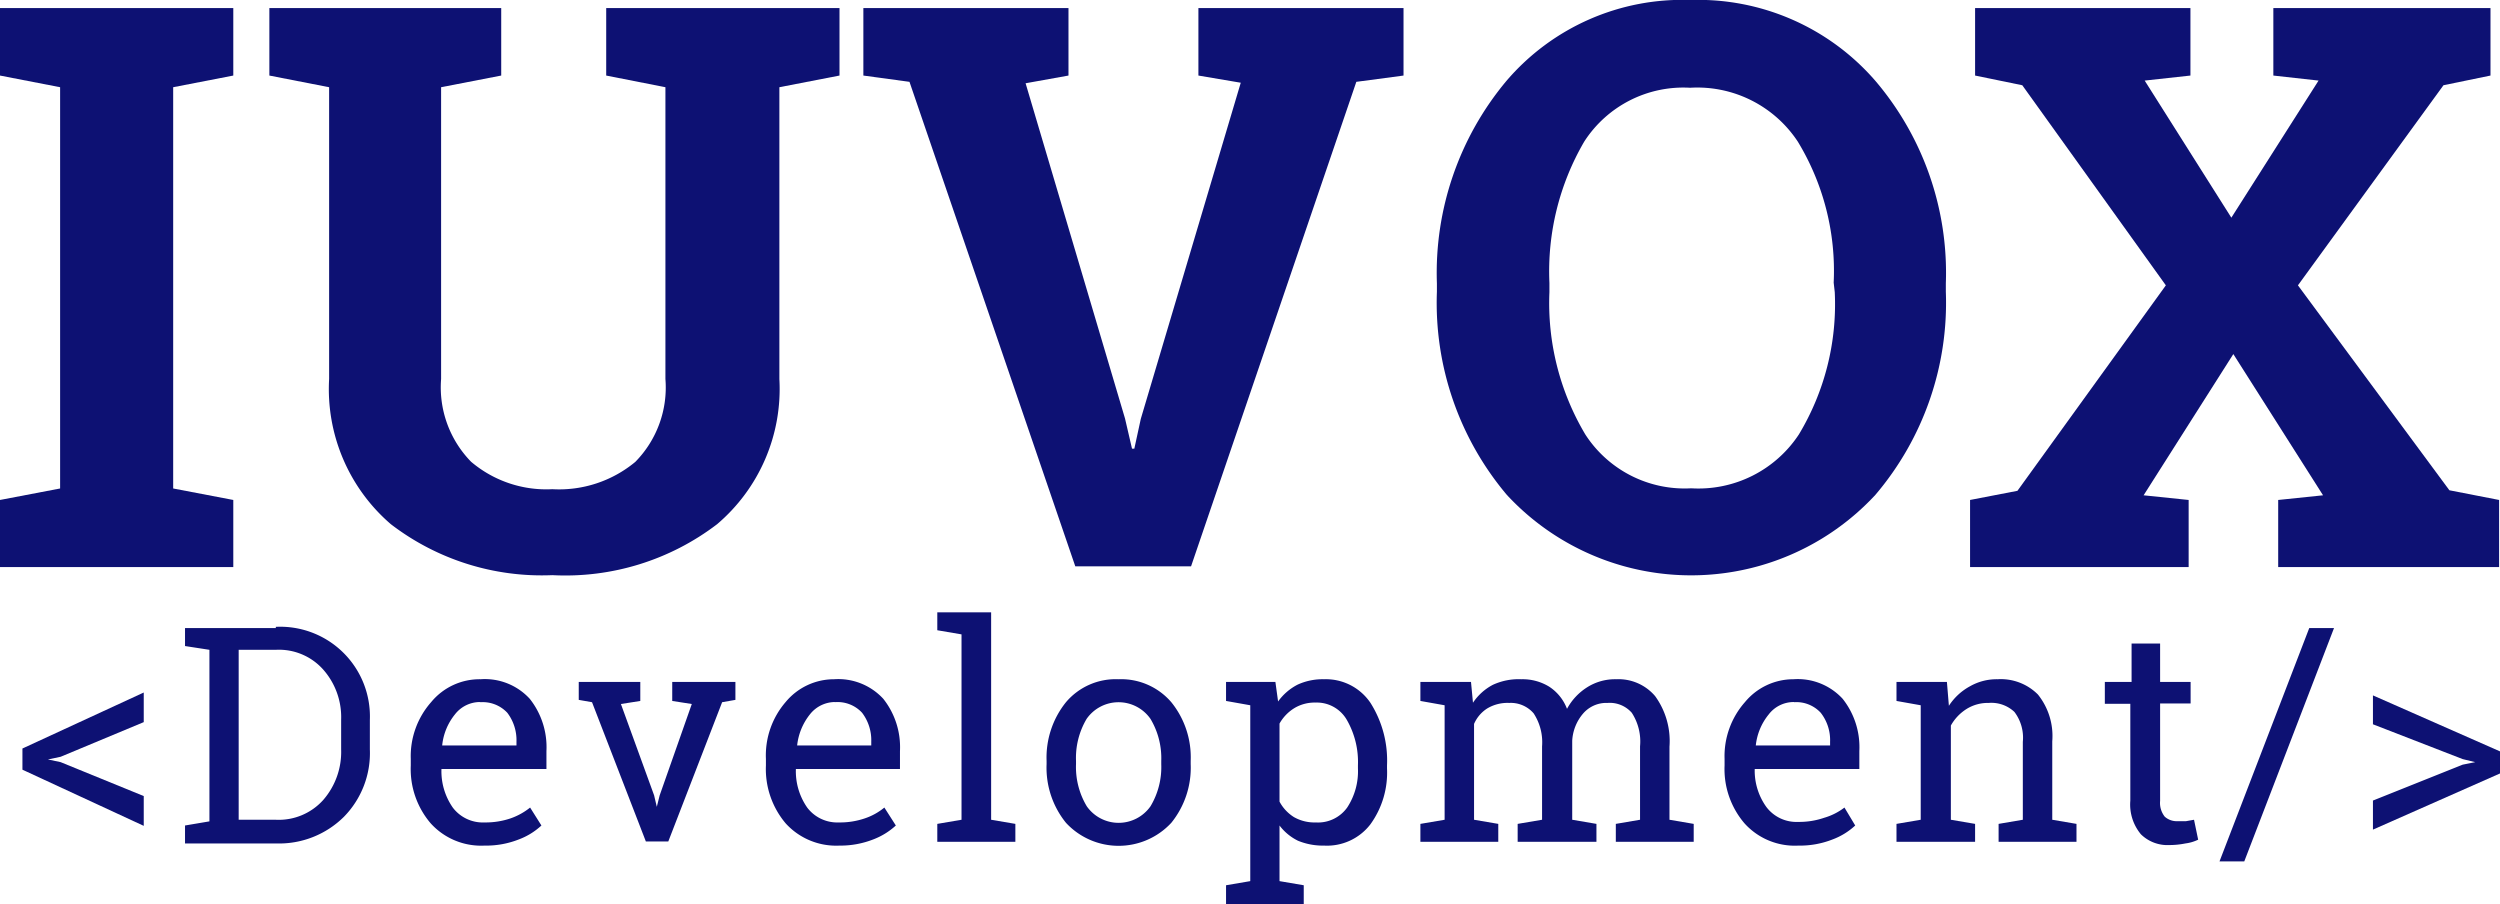 <svg id="Layer_1" data-name="Layer 1" xmlns="http://www.w3.org/2000/svg" viewBox="0 0 139.31 50.38"><defs><style>.cls-1{fill:#0d1173;}</style></defs><path class="cls-1" d="M10.22,15.21V11.45h13v3.76l-3.35.65V38.22l3.35.64V42.6h-13V38.86l3.35-.64V15.86Z" transform="translate(-10.22 -11)"/><path class="cls-1" d="M38.15,11.45v3.76l-3.35.65V32.12a5.93,5.93,0,0,0,1.67,4.61A6.48,6.48,0,0,0,41,38.26a6.65,6.65,0,0,0,4.62-1.52,5.91,5.91,0,0,0,1.68-4.62V15.86L44,15.21V11.45H57v3.76l-3.35.65V32.12a9.89,9.89,0,0,1-3.47,8.09A13.93,13.93,0,0,1,41,43.05,13.82,13.82,0,0,1,32,40.21a9.93,9.93,0,0,1-3.44-8.09V15.86l-3.33-.65V11.45h13Z" transform="translate(-10.22 -11)"/><path class="cls-1" d="M69.76,15.21l-2.39.43,5.54,18.68L73.3,36h.13l.36-1.66,5.57-18.73L77,15.21V11.45H88.43v3.76l-2.63.35-9.21,27H70.14l-9.24-27-2.57-.35V11.45H69.76Z" transform="translate(-10.22 -11)"/><path class="cls-1" d="M118.65,27.26a16.51,16.51,0,0,1-3.93,11.32,14,14,0,0,1-20.53,0,16.59,16.59,0,0,1-3.9-11.32v-.47a16.67,16.67,0,0,1,3.89-11.3A12.89,12.89,0,0,1,104.41,11a13.07,13.07,0,0,1,10.3,4.49,16.5,16.5,0,0,1,3.94,11.3Zm-6.25-.51a13.87,13.87,0,0,0-2-7.86,6.71,6.71,0,0,0-6-3,6.57,6.57,0,0,0-5.9,3,14.35,14.35,0,0,0-1.94,7.88v.51a14.31,14.31,0,0,0,2,7.93,6.59,6.59,0,0,0,5.9,3,6.7,6.7,0,0,0,6-3,14.06,14.06,0,0,0,2-7.93Z" transform="translate(-10.22 -11)"/><path class="cls-1" d="M120,38.86l2.64-.51,8.27-11.45-8-11.15-2.63-.54V11.45h12v3.76l-2.55.28,4.83,7.64,4.86-7.64-2.52-.28V11.45H149v3.76l-2.62.54L138.27,26.9l8.44,11.42,2.77.54V42.6H137.17V38.86l2.5-.26-5-7.87-5,7.87,2.51.26V42.6H120Z" transform="translate(-10.22 -11)"/><path class="cls-1" d="M13.6,53.17l-.71.15v0l.71.15,4.63,1.89v1.66l-6.76-3.13V52.71l6.76-3.12v1.65Z" transform="translate(-10.22 -11)"/><path class="cls-1" d="M25.59,45.93a5,5,0,0,1,5.24,5.19v1.64a5.07,5.07,0,0,1-1.44,3.75A5.13,5.13,0,0,1,25.59,58H20.53v-1l1.36-.23V47.21L20.53,47v-1h5.06Zm-2.07,1.28v9.47h2.07a3.33,3.33,0,0,0,2.64-1.1,4.08,4.08,0,0,0,1-2.82V51.1a4,4,0,0,0-1-2.79,3.3,3.3,0,0,0-2.64-1.1Z" transform="translate(-10.22 -11)"/><path class="cls-1" d="M37.22,58.12a3.79,3.79,0,0,1-3-1.24,4.65,4.65,0,0,1-1.11-3.22v-.37a4.55,4.55,0,0,1,1.14-3.17A3.5,3.5,0,0,1,37,48.85a3.39,3.39,0,0,1,2.74,1.09,4.34,4.34,0,0,1,.93,2.91v1H34.82l0,0A3.54,3.54,0,0,0,35.45,56a2.1,2.1,0,0,0,1.77.83,4.34,4.34,0,0,0,1.46-.23A3.66,3.66,0,0,0,39.76,56L40.39,57a3.82,3.82,0,0,1-1.27.78A4.94,4.94,0,0,1,37.22,58.12Zm-.25-8a1.77,1.77,0,0,0-1.4.69,3.26,3.26,0,0,0-.71,1.73v0H39v-.21a2.52,2.52,0,0,0-.51-1.61A1.87,1.87,0,0,0,37,50.13Z" transform="translate(-10.22 -11)"/><path class="cls-1" d="M45.9,50.06l-1.08.17,1.85,5.09.15.64h0l.16-.64,1.79-5.09-1.09-.17V49H51.2v1l-.74.13-3,7.76H46.21l-3-7.76-.74-.13V49H45.9Z" transform="translate(-10.22 -11)"/><path class="cls-1" d="M57,58.12a3.8,3.8,0,0,1-3-1.24,4.69,4.69,0,0,1-1.1-3.22v-.37A4.55,4.55,0,0,1,54,50.12a3.5,3.5,0,0,1,2.7-1.27,3.41,3.41,0,0,1,2.74,1.09,4.34,4.34,0,0,1,.93,2.91v1H54.57l0,0A3.54,3.54,0,0,0,55.2,56a2.1,2.1,0,0,0,1.76.83,4.3,4.3,0,0,0,1.46-.23A3.42,3.42,0,0,0,59.5,56L60.14,57a3.92,3.92,0,0,1-1.27.78A5,5,0,0,1,57,58.12Zm-.24-8a1.79,1.79,0,0,0-1.41.69,3.34,3.34,0,0,0-.71,1.73l0,0h4.13v-.21a2.52,2.52,0,0,0-.51-1.61A1.85,1.85,0,0,0,56.72,50.13Z" transform="translate(-10.22 -11)"/><path class="cls-1" d="M62.45,46.12v-1h3V56.68l1.35.23v1H62.45v-1l1.35-.23V46.35Z" transform="translate(-10.22 -11)"/><path class="cls-1" d="M68.54,53.4a4.92,4.92,0,0,1,1.08-3.27,3.63,3.63,0,0,1,2.93-1.28,3.68,3.68,0,0,1,2.94,1.28,4.88,4.88,0,0,1,1.08,3.27v.18a4.88,4.88,0,0,1-1.08,3.27,4,4,0,0,1-5.87,0,4.88,4.88,0,0,1-1.08-3.27Zm1.64.18a4.25,4.25,0,0,0,.6,2.35,2.17,2.17,0,0,0,3.55,0,4.25,4.25,0,0,0,.6-2.35V53.4a4.26,4.26,0,0,0-.6-2.34,2.17,2.17,0,0,0-3.56,0,4.26,4.26,0,0,0-.59,2.34Z" transform="translate(-10.22 -11)"/><path class="cls-1" d="M78.54,60.33l1.35-.23V50.3l-1.35-.24V49h2.75l.15,1.09a3.06,3.06,0,0,1,1.09-.94A3.34,3.34,0,0,1,84,48.85a3,3,0,0,1,2.59,1.32,6,6,0,0,1,.92,3.48v.17a4.91,4.91,0,0,1-.93,3.12A3.05,3.05,0,0,1,84,58.12a3.64,3.64,0,0,1-1.45-.27A2.87,2.87,0,0,1,81.52,57V60.1l1.35.23v1.05H78.54Zm7.35-6.68a4.7,4.7,0,0,0-.6-2.5,1.93,1.93,0,0,0-1.77-1,2.18,2.18,0,0,0-1.19.32,2.37,2.37,0,0,0-.81.85v4.35a2.29,2.29,0,0,0,.8.86,2.32,2.32,0,0,0,1.22.3A2,2,0,0,0,85.29,56a3.68,3.68,0,0,0,.6-2.19Z" transform="translate(-10.22 -11)"/><path class="cls-1" d="M89.37,56.91l1.35-.23V50.3l-1.35-.24V49h2.82l.11,1.16a3,3,0,0,1,1.11-1A3.43,3.43,0,0,1,95,48.85a2.83,2.83,0,0,1,1.54.41,2.55,2.55,0,0,1,1,1.24,3.24,3.24,0,0,1,1.12-1.2,2.9,2.9,0,0,1,1.62-.45,2.68,2.68,0,0,1,2.17.94,4.26,4.26,0,0,1,.8,2.82v4.07l1.35.23v1h-4.34v-1l1.35-.23V52.59a2.93,2.93,0,0,0-.46-1.87,1.63,1.63,0,0,0-1.35-.55,1.71,1.71,0,0,0-1.37.6,2.53,2.53,0,0,0-.6,1.51v4.4l1.35.23v1H94.79v-1l1.36-.23V52.59a2.94,2.94,0,0,0-.47-1.84,1.68,1.68,0,0,0-1.36-.58,2.2,2.2,0,0,0-1.23.31,1.93,1.93,0,0,0-.73.86v5.34l1.35.23v1H89.37Z" transform="translate(-10.22 -11)"/><path class="cls-1" d="M110.43,58.12a3.77,3.77,0,0,1-3-1.24,4.65,4.65,0,0,1-1.11-3.22v-.37a4.55,4.55,0,0,1,1.14-3.17,3.5,3.5,0,0,1,2.7-1.27,3.4,3.4,0,0,1,2.74,1.09,4.34,4.34,0,0,1,.93,2.91v1H108l0,0a3.47,3.47,0,0,0,.65,2.12,2.1,2.1,0,0,0,1.77.83,4.28,4.28,0,0,0,1.45-.23A3.42,3.42,0,0,0,113,56L113.6,57a3.82,3.82,0,0,1-1.27.78A4.94,4.94,0,0,1,110.43,58.12Zm-.25-8a1.76,1.76,0,0,0-1.4.69,3.27,3.27,0,0,0-.72,1.73l0,0h4.14v-.21a2.47,2.47,0,0,0-.52-1.61A1.85,1.85,0,0,0,110.18,50.13Z" transform="translate(-10.22 -11)"/><path class="cls-1" d="M115.9,56.91l1.35-.23V50.3l-1.35-.24V49h2.81l.11,1.33A3.24,3.24,0,0,1,120,49.24a3,3,0,0,1,1.53-.39,2.92,2.92,0,0,1,2.25.85,3.69,3.69,0,0,1,.8,2.61v4.37l1.35.23v1h-4.34v-1l1.35-.23V52.34a2.37,2.37,0,0,0-.47-1.67,1.87,1.87,0,0,0-1.43-.5,2.24,2.24,0,0,0-1.24.34,2.56,2.56,0,0,0-.87.92v5.25l1.35.23v1H115.9Z" transform="translate(-10.22 -11)"/><path class="cls-1" d="M130.59,46.86V49h1.7v1.2h-1.7v5.43a1.23,1.23,0,0,0,.26.88,1,1,0,0,0,.7.25l.48,0,.45-.08.23,1.11A2.27,2.27,0,0,1,132,58a4.58,4.58,0,0,1-.9.09,2.11,2.11,0,0,1-1.58-.6,2.59,2.59,0,0,1-.59-1.87V50.22h-1.42V49H129V46.86Z" transform="translate(-10.22 -11)"/><path class="cls-1" d="M135.28,59H133.9l5-13h1.38Z" transform="translate(-10.22 -11)"/><path class="cls-1" d="M142.45,51.36V49.75l7.08,3.12V54.1l-7.08,3.13V55.61l5-2,.7-.14v0l-.7-.17Z" transform="translate(-10.22 -11)"/></svg>